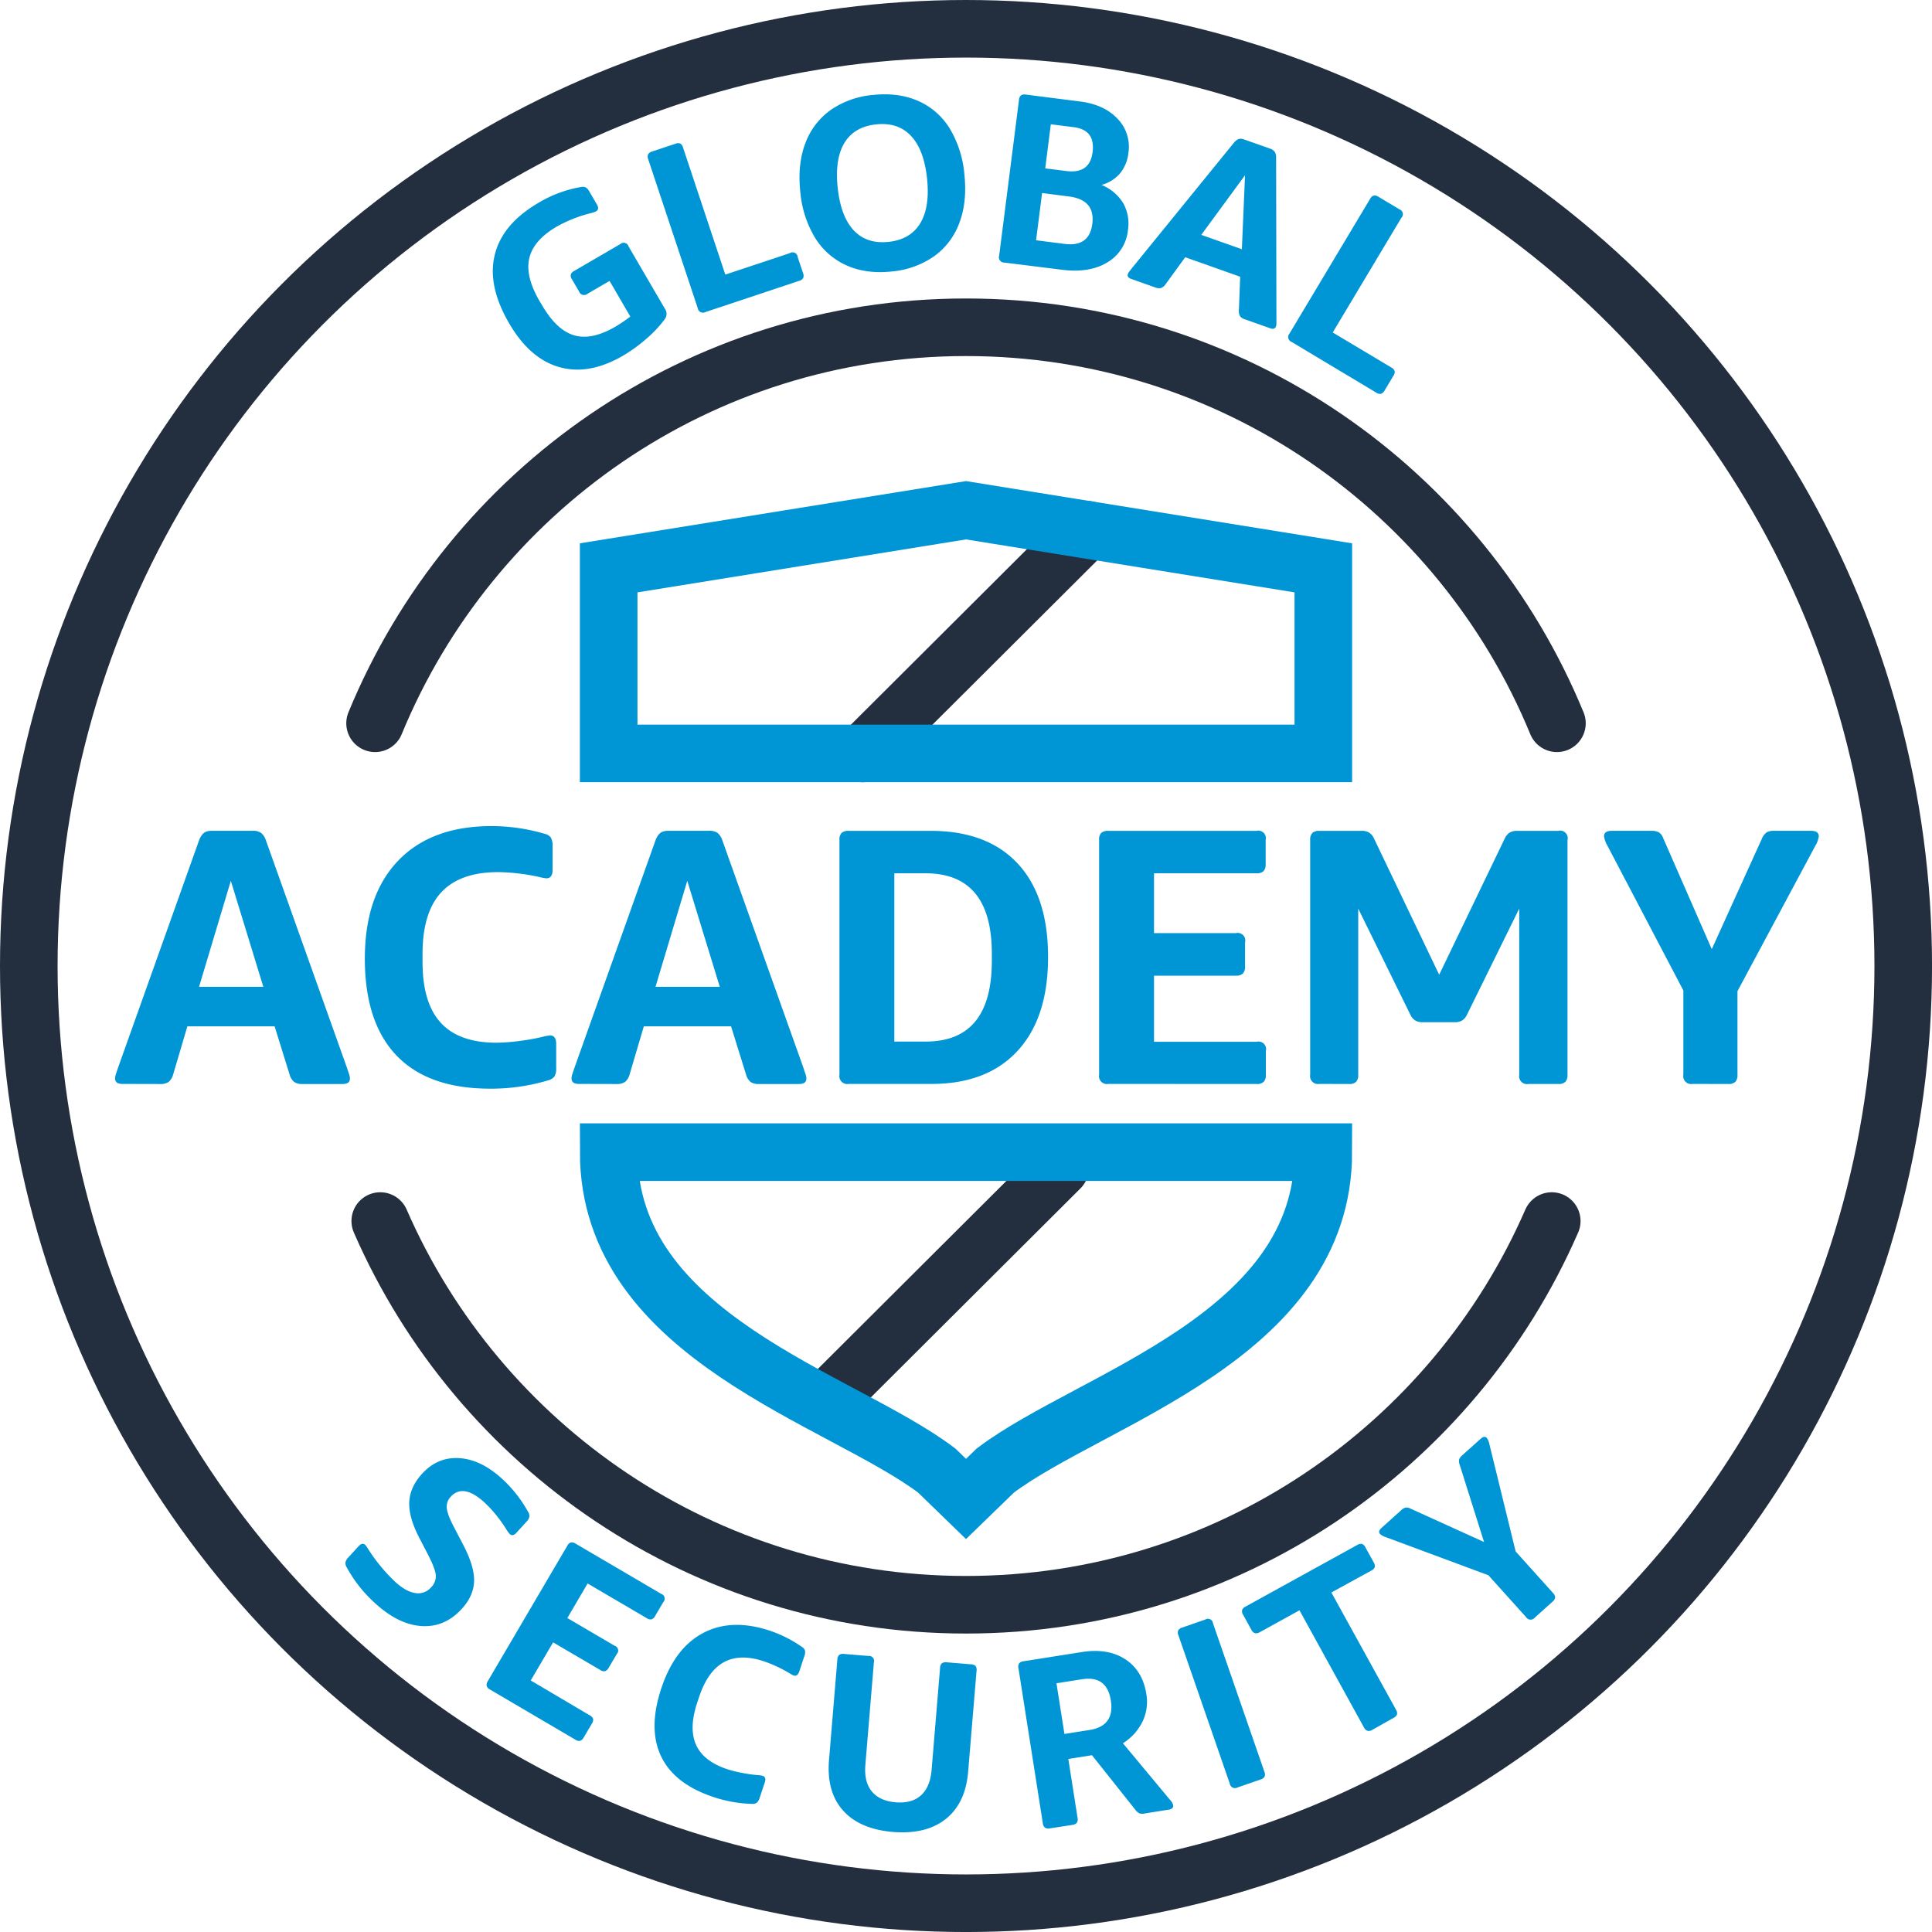 <svg xmlns="http://www.w3.org/2000/svg" viewBox="0 0 838.75 838.75"><defs><style>.cls-1,.cls-2,.cls-3{fill:none;stroke-miterlimit:10;stroke-width:25px;}.cls-1,.cls-2{stroke:#232f3e;}.cls-1{stroke-linecap:round;}.cls-3{stroke:#0096d6;}.cls-4{fill:#0096d6;}</style></defs><g id="Layer_2" data-name="Layer 2"><g id="GSA"><g id="GSA-2" data-name="GSA"><line class="cls-1" x1="374.61" y1="327.08" x2="471.97" y2="230"/><line class="cls-1" x1="362.87" y1="604.16" x2="460.23" y2="507.08"/><circle class="cls-2" cx="419.38" cy="419.38" r="406.88"/><path class="cls-1" d="M165.08,530.1c42.74,98,140.51,166.58,254.3,166.58S630.93,628.14,673.67,530.1"/><path class="cls-1" d="M675.92,314C634.43,213.09,535.2,142.08,419.38,142.08S204.32,213.09,162.83,314"/><polygon class="cls-3" points="574.5 246.52 419.38 221.52 264.25 246.52 264.25 327.08 574.5 327.08 574.5 246.52"/><path class="cls-3" d="M574.5,500.19H264.26c0,80.37,100.66,106.72,142.41,138.23l12.71,12.33,12.71-12.33C473.84,606.91,574.5,580.56,574.5,500.19Z"/><path class="cls-4" d="M53.13,470.57c-2.11,0-3.17-.8-3.17-2.38a6.34,6.34,0,0,1,.4-2c.26-.8.55-1.67.87-2.62l35.19-98.76a9.21,9.21,0,0,1,1.35-2.46,4.38,4.38,0,0,1,1.66-1.27,7.39,7.39,0,0,1,2.7-.4h17.6a5.88,5.88,0,0,1,3.72,1,7,7,0,0,1,2,3.17l35.2,98.76c.31,1,.6,1.82.87,2.62a6.64,6.64,0,0,1,.4,2c0,1.58-1.06,2.38-3.18,2.38H131.29a6,6,0,0,1-3.57-.88,6.47,6.47,0,0,1-2-3.25l-6.5-20.92H81.35l-6.18,20.92a6.47,6.47,0,0,1-2,3.25,6.31,6.31,0,0,1-3.73.88Zm61.19-42.17-14.11-46-13.79,46Z"/><path class="cls-4" d="M212.77,472.63q-26.79,0-40.58-14.35t-13.8-42.09q0-27.42,14.43-42.49t40.58-15.06a81.7,81.7,0,0,1,23,3.33,4.53,4.53,0,0,1,2.7,1.59,6.87,6.87,0,0,1,.79,3.8v10.31q0,3.65-2.7,3.64a22.09,22.09,0,0,1-3.33-.63,88.58,88.58,0,0,0-17.59-2.06q-16.5,0-24.65,8.72T183.44,414v3.65q0,17.75,7.93,26.39t24.25,8.64a80.4,80.4,0,0,0,9.52-.71,95.05,95.05,0,0,0,10.3-1.82,21.12,21.12,0,0,1,3.33-.64q2.68,0,2.69,3.65v10.46a7,7,0,0,1-.71,3.65A4.85,4.85,0,0,1,238,469,85.57,85.57,0,0,1,212.77,472.63Z"/><path class="cls-4" d="M251.29,470.57c-2.11,0-3.17-.8-3.17-2.38a6.34,6.34,0,0,1,.4-2c.26-.8.55-1.67.87-2.62l35.19-98.76a9.21,9.21,0,0,1,1.35-2.46,4.38,4.38,0,0,1,1.66-1.27,7.39,7.39,0,0,1,2.7-.4h17.6a5.88,5.88,0,0,1,3.72,1,7,7,0,0,1,2,3.17l35.2,98.76c.31,1,.6,1.82.87,2.62a6.64,6.64,0,0,1,.4,2c0,1.58-1.06,2.38-3.17,2.38H329.45a6,6,0,0,1-3.57-.88,6.47,6.47,0,0,1-2-3.25l-6.5-20.92H279.51l-6.18,20.92a6.47,6.47,0,0,1-2,3.25,6.31,6.31,0,0,1-3.73.88Zm61.19-42.17-14.11-46-13.79,46Z"/><path class="cls-4" d="M368.44,470.57a3.43,3.43,0,0,1-4-4V364.67a4.09,4.09,0,0,1,.95-3.09,4.38,4.38,0,0,1,3-.88H404q24.58,0,37.81,14.19T455,415.56q0,26.31-13.24,40.66t-37.33,14.35Zm19.82-18.39h13.63q28.69,0,28.7-35V414q0-34.87-28.85-34.88H388.26Z"/><path class="cls-4" d="M481.16,470.57a3.43,3.43,0,0,1-4-4V364.67a4.05,4.05,0,0,1,.95-3.09,4.35,4.35,0,0,1,3-.88h64.36a3.3,3.3,0,0,1,4,4v10.46a4.35,4.35,0,0,1-.88,3,4.05,4.05,0,0,1-3.09.95H501v26h35.52a3.28,3.28,0,0,1,4,4v10.46a4.36,4.36,0,0,1-.87,3,4.08,4.08,0,0,1-3.09,1H501v28.7h44.55a3.29,3.29,0,0,1,4,4V466.6a4.35,4.35,0,0,1-.88,3,4.05,4.05,0,0,1-3.09,1Z"/><path class="cls-4" d="M572.79,470.57a3.44,3.44,0,0,1-4-4V364.67a4.05,4.05,0,0,1,1-3.09,4.35,4.35,0,0,1,3-.88h18.39a5.81,5.81,0,0,1,3.25.8,6,6,0,0,1,2,2.37l28.37,59.3,28.54-59.3a6,6,0,0,1,2-2.37,5.79,5.79,0,0,1,3.25-.8h17.92a3.29,3.29,0,0,1,4,4V466.6a4.35,4.35,0,0,1-.87,3,4.08,4.08,0,0,1-3.09,1h-13a3.43,3.43,0,0,1-4-4V394.47L636.83,440.6a6,6,0,0,1-2,2.38,5.79,5.79,0,0,1-3.25.79h-14a5.79,5.79,0,0,1-3.25-.79,6,6,0,0,1-2-2.38l-22.67-46.13V466.6a4.35,4.35,0,0,1-.87,3,4.05,4.05,0,0,1-3.09,1Z"/><path class="cls-4" d="M734.8,470.57a3.43,3.43,0,0,1-4-4V430l-33-62.93a11.28,11.28,0,0,1-1.43-4c0-1.58,1.11-2.38,3.33-2.38h17.12a6.91,6.91,0,0,1,3.33.64,5,5,0,0,1,1.9,2.53l21.09,48.2,21.87-48.2a6.16,6.16,0,0,1,2-2.53,6.38,6.38,0,0,1,3.25-.64h16c2.22,0,3.33.8,3.33,2.38a10,10,0,0,1-1.43,4L754.3,430.3v36.3a4.35,4.35,0,0,1-.87,3,4.05,4.05,0,0,1-3.09,1Z"/><path class="cls-4" d="M162.9,696.06a58.13,58.13,0,0,1-12.34-15.57,3.43,3.43,0,0,1-.59-2.19,4.66,4.66,0,0,1,1.29-2.2l4.36-4.77c1.09-1.2,2.06-1.42,2.9-.66a4.65,4.65,0,0,1,.55.65,10.74,10.74,0,0,1,.65,1,74.71,74.71,0,0,0,11.91,14.46q4.62,4.22,8.66,4.82a7.38,7.38,0,0,0,6.9-2.53,6.7,6.7,0,0,0,2-5.23q-.24-2.79-3.29-8.74l-3.95-7.62q-4.6-8.94-4.27-15.45t5.56-12.22q6.72-7.37,16.16-6.78t18.6,9a56.74,56.74,0,0,1,11.23,14.26,3.37,3.37,0,0,1,.59,2.19,4.66,4.66,0,0,1-1.29,2.2l-4.29,4.7c-1.09,1.2-2.06,1.41-2.89.65a11.79,11.79,0,0,1-1.36-1.81,59.44,59.44,0,0,0-4.65-6.54,50.22,50.22,0,0,0-5-5.4q-9.24-8.43-14.67-2.48a6.18,6.18,0,0,0-1.69,5.06q.33,2.88,3.28,8.44l3.86,7.41q4.86,9.3,4.7,15.69t-5.38,12.1q-7.37,8.06-17.41,7.43T162.9,696.06Z"/><path class="cls-4" d="M212.71,733.48a2.71,2.71,0,0,1-1.42-1.56,2.78,2.78,0,0,1,.47-2.06l34.52-58.78a2.73,2.73,0,0,1,1.59-1.46,3,3,0,0,1,2,.52L287,691.93a2.2,2.2,0,0,1,.95,3.63l-3.55,6a2.89,2.89,0,0,1-1.52,1.45,2.76,2.76,0,0,1-2.1-.5L255.1,687.45l-8.8,15,20.47,12a2.19,2.19,0,0,1,1,3.62l-3.54,6a3,3,0,0,1-1.53,1.44,2.72,2.72,0,0,1-2.1-.5l-20.48-12-9.71,16.54L256,744.67a3,3,0,0,1,1.49,1.55,2.88,2.88,0,0,1-.54,2.08l-3.55,6a2.89,2.89,0,0,1-1.52,1.45,2.76,2.76,0,0,1-2.1-.5Z"/><path class="cls-4" d="M309.7,780.14q-17-5.67-22.71-17.69t.15-29.61q5.81-17.4,18.14-23.9t28.93-1a54.42,54.42,0,0,1,13.87,7,3,3,0,0,1,1.38,1.57,4.53,4.53,0,0,1-.3,2.58L347,725.64c-.52,1.54-1.35,2.12-2.48,1.74a15.14,15.14,0,0,1-2-1.1,59.08,59.08,0,0,0-10.73-5q-10.46-3.5-17.48.31T303.5,736.73l-.77,2.31q-3.76,11.26-.56,18.42t13.56,10.61a51.78,51.78,0,0,0,6.18,1.56,61.72,61.72,0,0,0,6.93,1,14.47,14.47,0,0,1,2.24.3c1.14.38,1.45,1.34.94,2.88l-2.21,6.64a4.7,4.7,0,0,1-1.23,2.16,3.23,3.23,0,0,1-2.12.52A57.23,57.23,0,0,1,309.7,780.14Z"/><path class="cls-4" d="M387.74,795.32q-14.48-1.2-21.73-9.3t-6.1-21.94l3.62-43.63a2.69,2.69,0,0,1,.81-2,2.89,2.89,0,0,1,2.05-.42l10.57.88a2.2,2.2,0,0,1,2.42,2.86l-3.69,44.37q-.62,7.4,2.77,11.55t10.35,4.75q7,.57,11-3t4.63-11l3.68-44.36a2.7,2.7,0,0,1,.81-2,3,3,0,0,1,2.05-.42l10.56.88a2.91,2.91,0,0,1,2,.75,2.94,2.94,0,0,1,.41,2.11l-3.64,43.73q-1.12,13.63-9.62,20.48T387.74,795.32Z"/><path class="cls-4" d="M455.76,793.77a2.74,2.74,0,0,1-2.09-.31,2.81,2.81,0,0,1-.94-1.89l-10.58-67.33a2.76,2.76,0,0,1,.31-2.15,3,3,0,0,1,1.9-.88l25.34-4q11.31-1.77,18.85,3.16t9.14,15.19A19.74,19.74,0,0,1,496,747.43a23.08,23.08,0,0,1-8.5,9.38l20.37,24.48a5.59,5.59,0,0,1,1.44,2.35q.27,1.68-2,2L497,787.29a4.73,4.73,0,0,1-2.2,0,4.27,4.27,0,0,1-1.66-1.29L474.06,762l-10.26,1.62,4,25.55a2.87,2.87,0,0,1-.26,2.08,2.76,2.76,0,0,1-1.94,1ZM473,751.05q11-1.74,9.25-12.83-1.71-10.89-12.5-9.2l-11.1,1.75,3.46,22Z"/><path class="cls-4" d="M537.27,776a2.3,2.3,0,0,1-3.37-1.64l-22.3-64.41a2.72,2.72,0,0,1-.08-2.16,3,3,0,0,1,1.72-1.21l10-3.47a2.2,2.2,0,0,1,3.37,1.64l22.3,64.41a2.85,2.85,0,0,1,.11,2.09,2.75,2.75,0,0,1-1.74,1.28Z"/><path class="cls-4" d="M595.75,751a2.74,2.74,0,0,1-2.07.41,2.77,2.77,0,0,1-1.53-1.45l-28-50.87-17.27,9.52a2.74,2.74,0,0,1-2.07.41,2.71,2.71,0,0,1-1.53-1.45l-3.58-6.5a2.7,2.7,0,0,1-.44-2.12,2.88,2.88,0,0,1,1.48-1.48l48.45-26.72a3,3,0,0,1,2.1-.48,2.86,2.86,0,0,1,1.5,1.53l3.59,6.49a3,3,0,0,1,.46,2,2.73,2.73,0,0,1-1.5,1.55L578,691.36l28.05,50.87a3,3,0,0,1,.46,2,2.74,2.74,0,0,1-1.51,1.55Z"/><path class="cls-4" d="M666.29,702.28a2.29,2.29,0,0,1-3.74-.2l-16.38-18.2-44.53-16.54a7.48,7.48,0,0,1-2.49-1.34c-.7-.78-.51-1.67.6-2.67l8.51-7.65a4.49,4.49,0,0,1,1.94-1.18,3.4,3.4,0,0,1,2.08.41l32,14.53L633.63,635.7a4.15,4.15,0,0,1-.15-2.15,4.41,4.41,0,0,1,1.33-1.76l8-7.16c1.11-1,2-1.1,2.72-.31a6.63,6.63,0,0,1,1.06,2.61L658,673.54l16.23,18.05a2.85,2.85,0,0,1,.91,1.89,2.69,2.69,0,0,1-1.11,1.85Z"/><path class="cls-4" d="M270.54,154.38q-14.84,8.64-27.71,5T221,140.3q-9.5-16.31-6.2-29.7t19-22.57a53.56,53.56,0,0,1,18.23-6.81,3.86,3.86,0,0,1,2.22.12,4.3,4.3,0,0,1,1.61,1.82l3.26,5.58c.82,1.41.71,2.41-.33,3a8.83,8.83,0,0,1-1.81.68,59.8,59.8,0,0,0-15.2,5.91q-10.17,5.93-12,13.79t4.55,18.75l1,1.65q6.3,10.82,13.92,13.05t17.88-3.73a67.34,67.34,0,0,0,6.51-4.41l-9-15.47-9.62,5.6a2.29,2.29,0,0,1-3.62-1l-3.1-5.31a2.73,2.73,0,0,1-.49-2.11,2.91,2.91,0,0,1,1.45-1.51l20-11.64a2.21,2.21,0,0,1,3.63,1l15.74,27a3.86,3.86,0,0,1-.17,4.76,51,51,0,0,1-7.65,8.14A66.08,66.08,0,0,1,270.54,154.38Z"/><path class="cls-4" d="M306.27,135.47a2.29,2.29,0,0,1-3.35-1.68L281.4,69.11a2.74,2.74,0,0,1,0-2.16,3,3,0,0,1,1.73-1.19l10.06-3.34a2.87,2.87,0,0,1,2.14-.1,2.84,2.84,0,0,1,1.21,1.77l18.34,55.12,28.06-9.33a2.19,2.19,0,0,1,3.35,1.67l2.34,7a3,3,0,0,1,.09,2.1,2.78,2.78,0,0,1-1.76,1.26Z"/><path class="cls-4" d="M387.12,117.86q-11.17,1.19-19.74-2.71a30.7,30.7,0,0,1-13.64-12.1,46.31,46.31,0,0,1-6.31-19.8q-1.26-12,2.2-21.07a30.87,30.87,0,0,1,11-14.43A38,38,0,0,1,379,41.22q11.16-1.17,19.73,2.66a30.38,30.38,0,0,1,13.64,12,46.53,46.53,0,0,1,6.3,19.8q1.28,12-2.19,21.12a30.82,30.82,0,0,1-11,14.49A38,38,0,0,1,387.12,117.86ZM385.76,105q9.48-1,13.75-8.07t2.95-19.49Q401.14,65,395.5,59t-15.12-5q-9.5,1-13.76,8t-2.95,19.45Q365,94,370.63,100T385.76,105Z"/><path class="cls-4" d="M436.07,114a2.29,2.29,0,0,1-2.3-3l8.61-67.61a2.69,2.69,0,0,1,.89-2,2.9,2.9,0,0,1,2.07-.33l23.55,3q10.51,1.34,16.3,7.52a17.44,17.44,0,0,1,4.69,14.81,16.78,16.78,0,0,1-3.64,8.89,16.05,16.05,0,0,1-8.06,5,19.59,19.59,0,0,1,9.41,7.87,18,18,0,0,1,2.1,11.65,18.31,18.31,0,0,1-9,14.14q-7.75,4.68-19.64,3.17Zm26.14-8.11q10.73,1.37,12-8.73,1.32-10.41-10.14-11.86L452.41,83.8l-2.61,20.51Zm.71-31.64q10.2,1.29,11.41-8.17,1.23-9.67-8.13-10.86l-10-1.27-2.43,19.14Z"/><path class="cls-4" d="M491.14,121.12c-1.34-.47-1.82-1.21-1.47-2.21a4.54,4.54,0,0,1,.69-1.16l1.14-1.45,44.23-54.39a6.33,6.33,0,0,1,1.4-1.25,2.9,2.9,0,0,1,1.33-.43,5,5,0,0,1,1.79.36l11.09,3.92A4,4,0,0,1,553.47,66a4.6,4.6,0,0,1,.54,2.44l.13,70.1c0,.67,0,1.29,0,1.85a4.24,4.24,0,0,1-.2,1.33c-.35,1-1.19,1.27-2.52.79l-11-3.89a4,4,0,0,1-2.06-1.35,4.32,4.32,0,0,1-.52-2.49l.57-14.64-23.88-8.46L506,123.44a4.37,4.37,0,0,1-2,1.61,4.22,4.22,0,0,1-2.54-.29Zm48-12.92,1.37-32.12-19,25.89Z"/><path class="cls-4" d="M560.72,148.44a2.28,2.28,0,0,1-.91-3.63l35-58.48a2.74,2.74,0,0,1,1.61-1.45,3,3,0,0,1,2,.54l9.09,5.45a2.2,2.2,0,0,1,.91,3.63l-29.84,49.84L604,159.53a2.87,2.87,0,0,1,1.47,1.56,2.83,2.83,0,0,1-.56,2.07l-3.81,6.37a2.94,2.94,0,0,1-1.54,1.43,2.75,2.75,0,0,1-2.1-.52Z"/></g></g></g></svg>